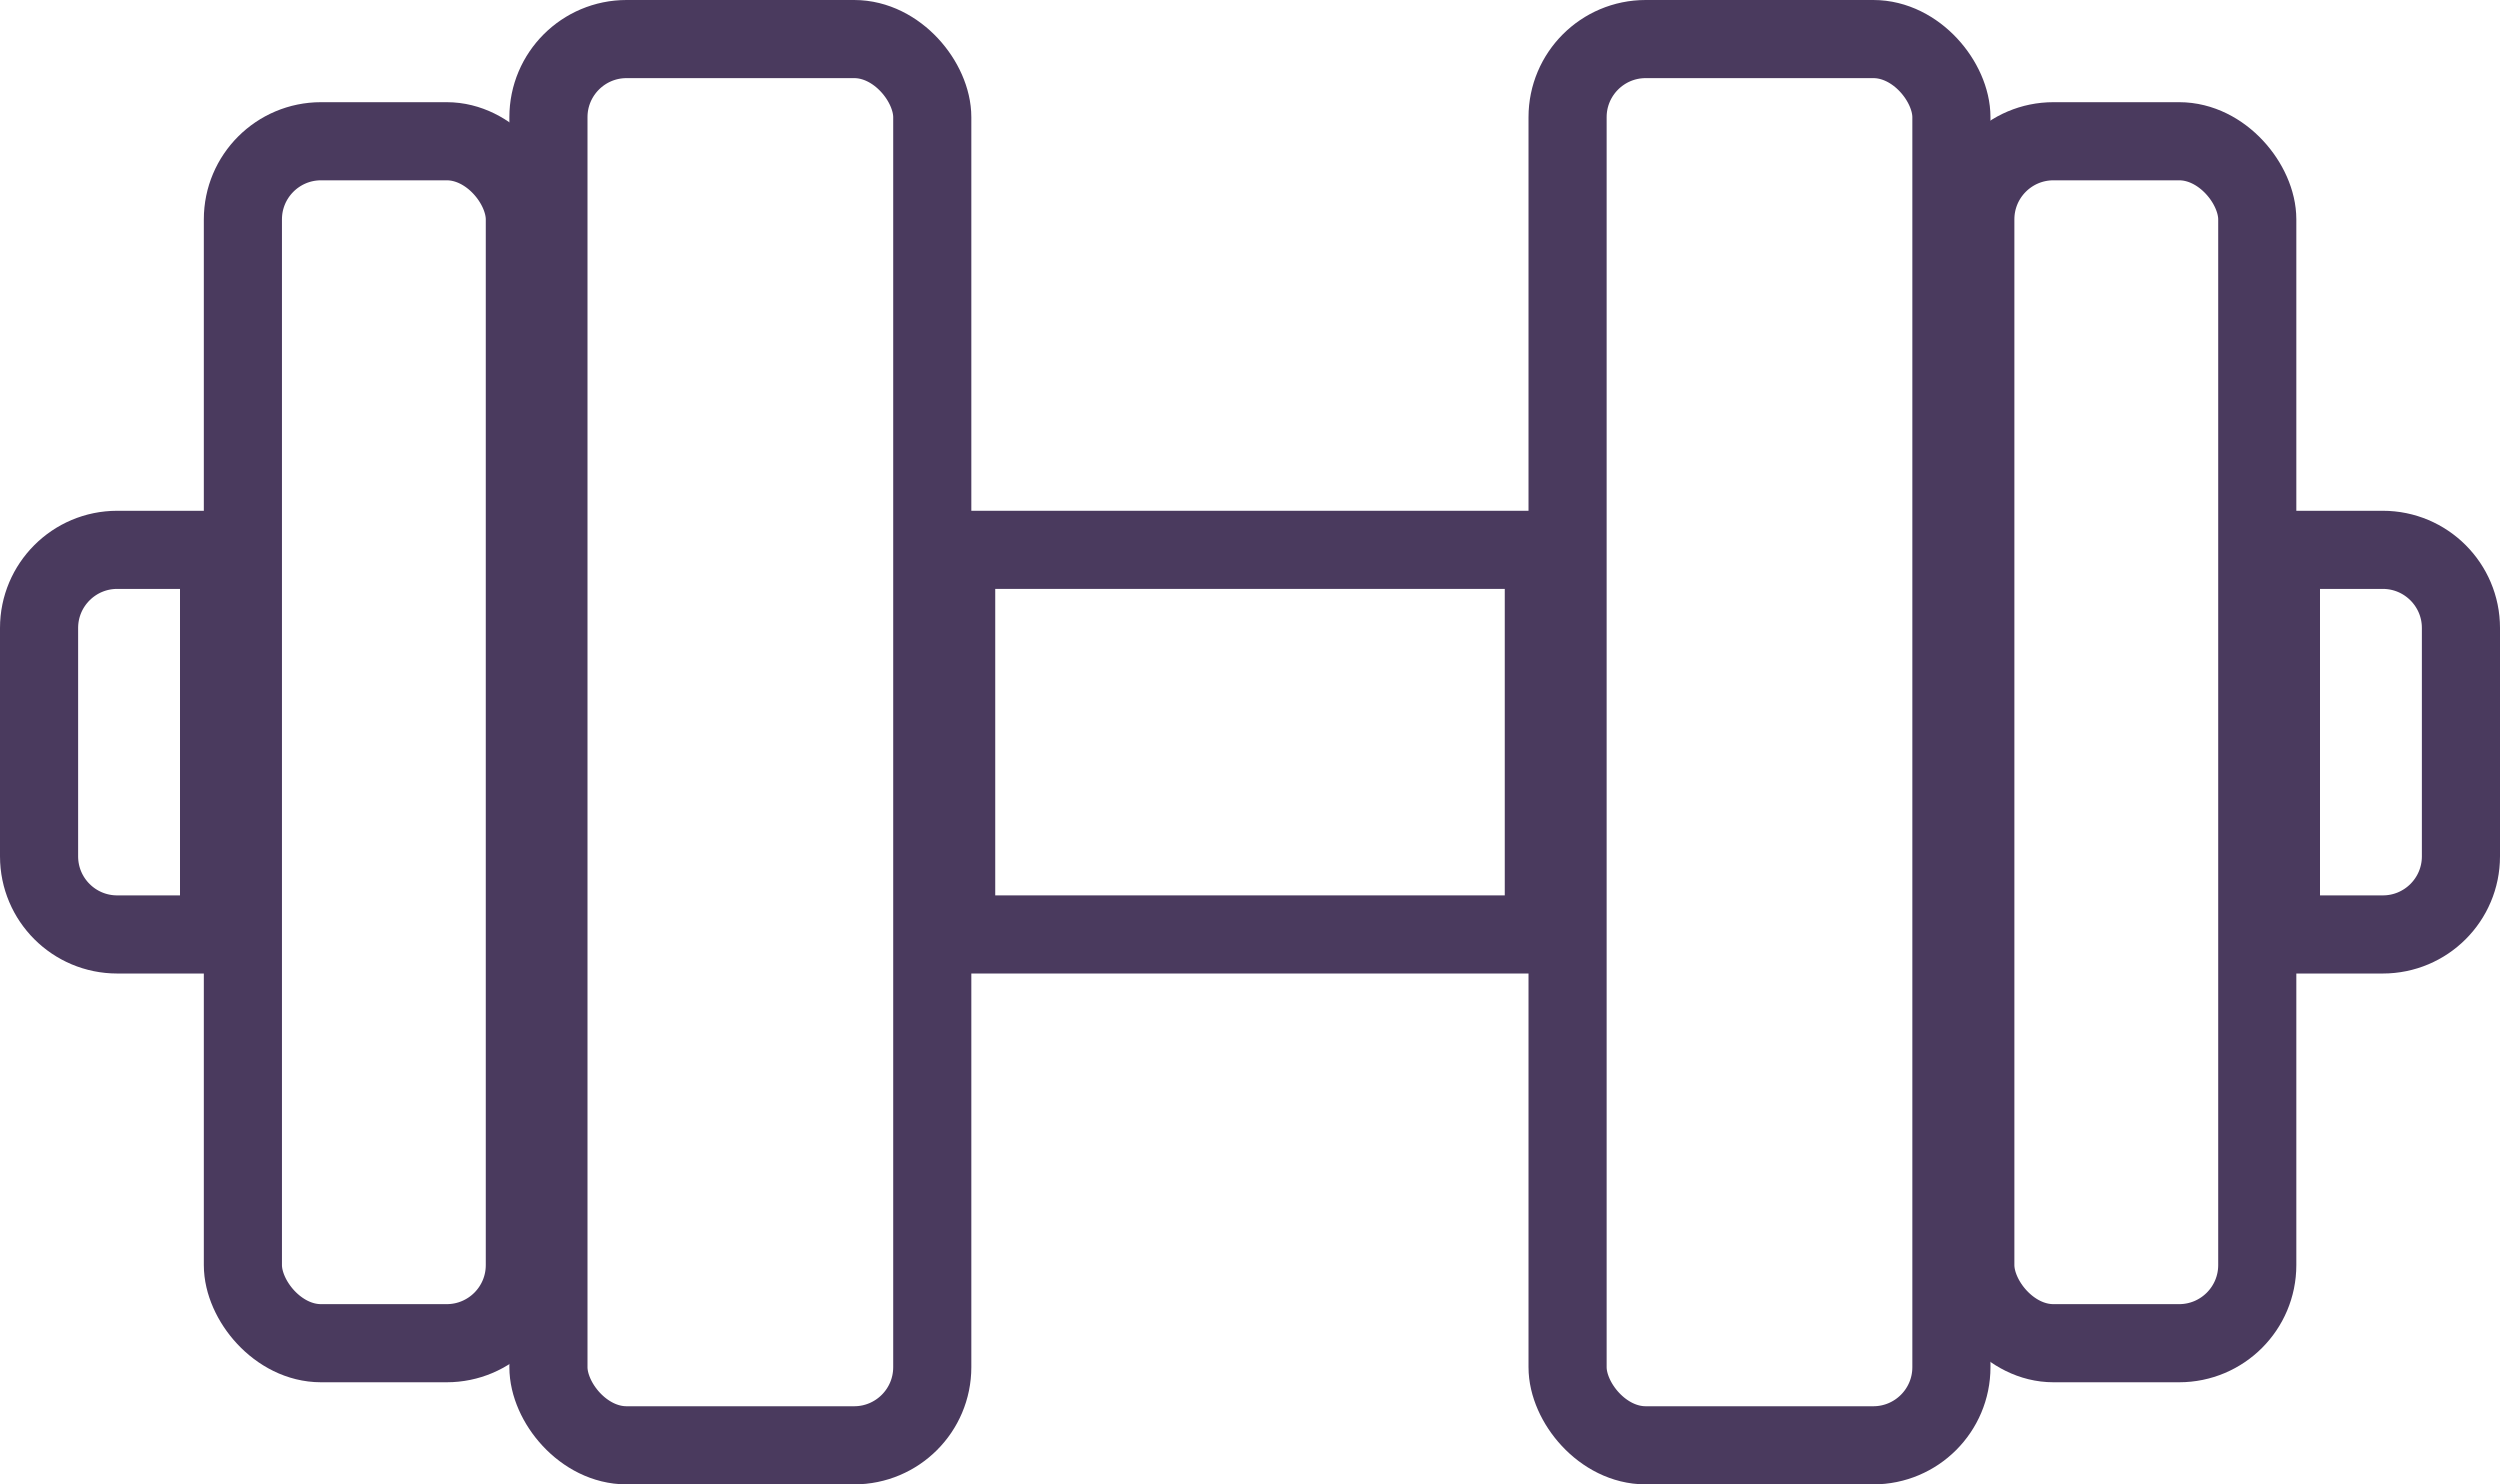 <svg width="32" height="19" viewBox="0 0 32 19" fill="none" xmlns="http://www.w3.org/2000/svg">
<rect x="12.239" y="7.038" width="7.522" height="4.923" stroke="#4A3A5E"/>
<rect x="3.109" y="1.808" width="3.609" height="15.385" rx="1" stroke="#4A3A5E"/>
<rect x="25.284" y="1.808" width="3.609" height="15.385" rx="1" stroke="#4A3A5E"/>
<rect x="20.065" y="0.5" width="4.913" height="18" rx="1" stroke="#4A3A5E"/>
<rect x="7.02" y="0.5" width="4.913" height="18" rx="1" stroke="#4A3A5E"/>
<path d="M2.804 7.538V7.038H2.304H1.5C0.948 7.038 0.5 7.486 0.5 8.038V10.961C0.5 11.514 0.948 11.961 1.5 11.961H2.304H2.804V11.461V7.538Z" stroke="#4A3A5E"/>
<path d="M29.696 7.038H29.196V7.538V11.461V11.961H29.696H30.5C31.052 11.961 31.5 11.514 31.5 10.961V8.038C31.5 7.486 31.052 7.038 30.5 7.038H29.696Z" stroke="#4A3A5E"/>
</svg>
